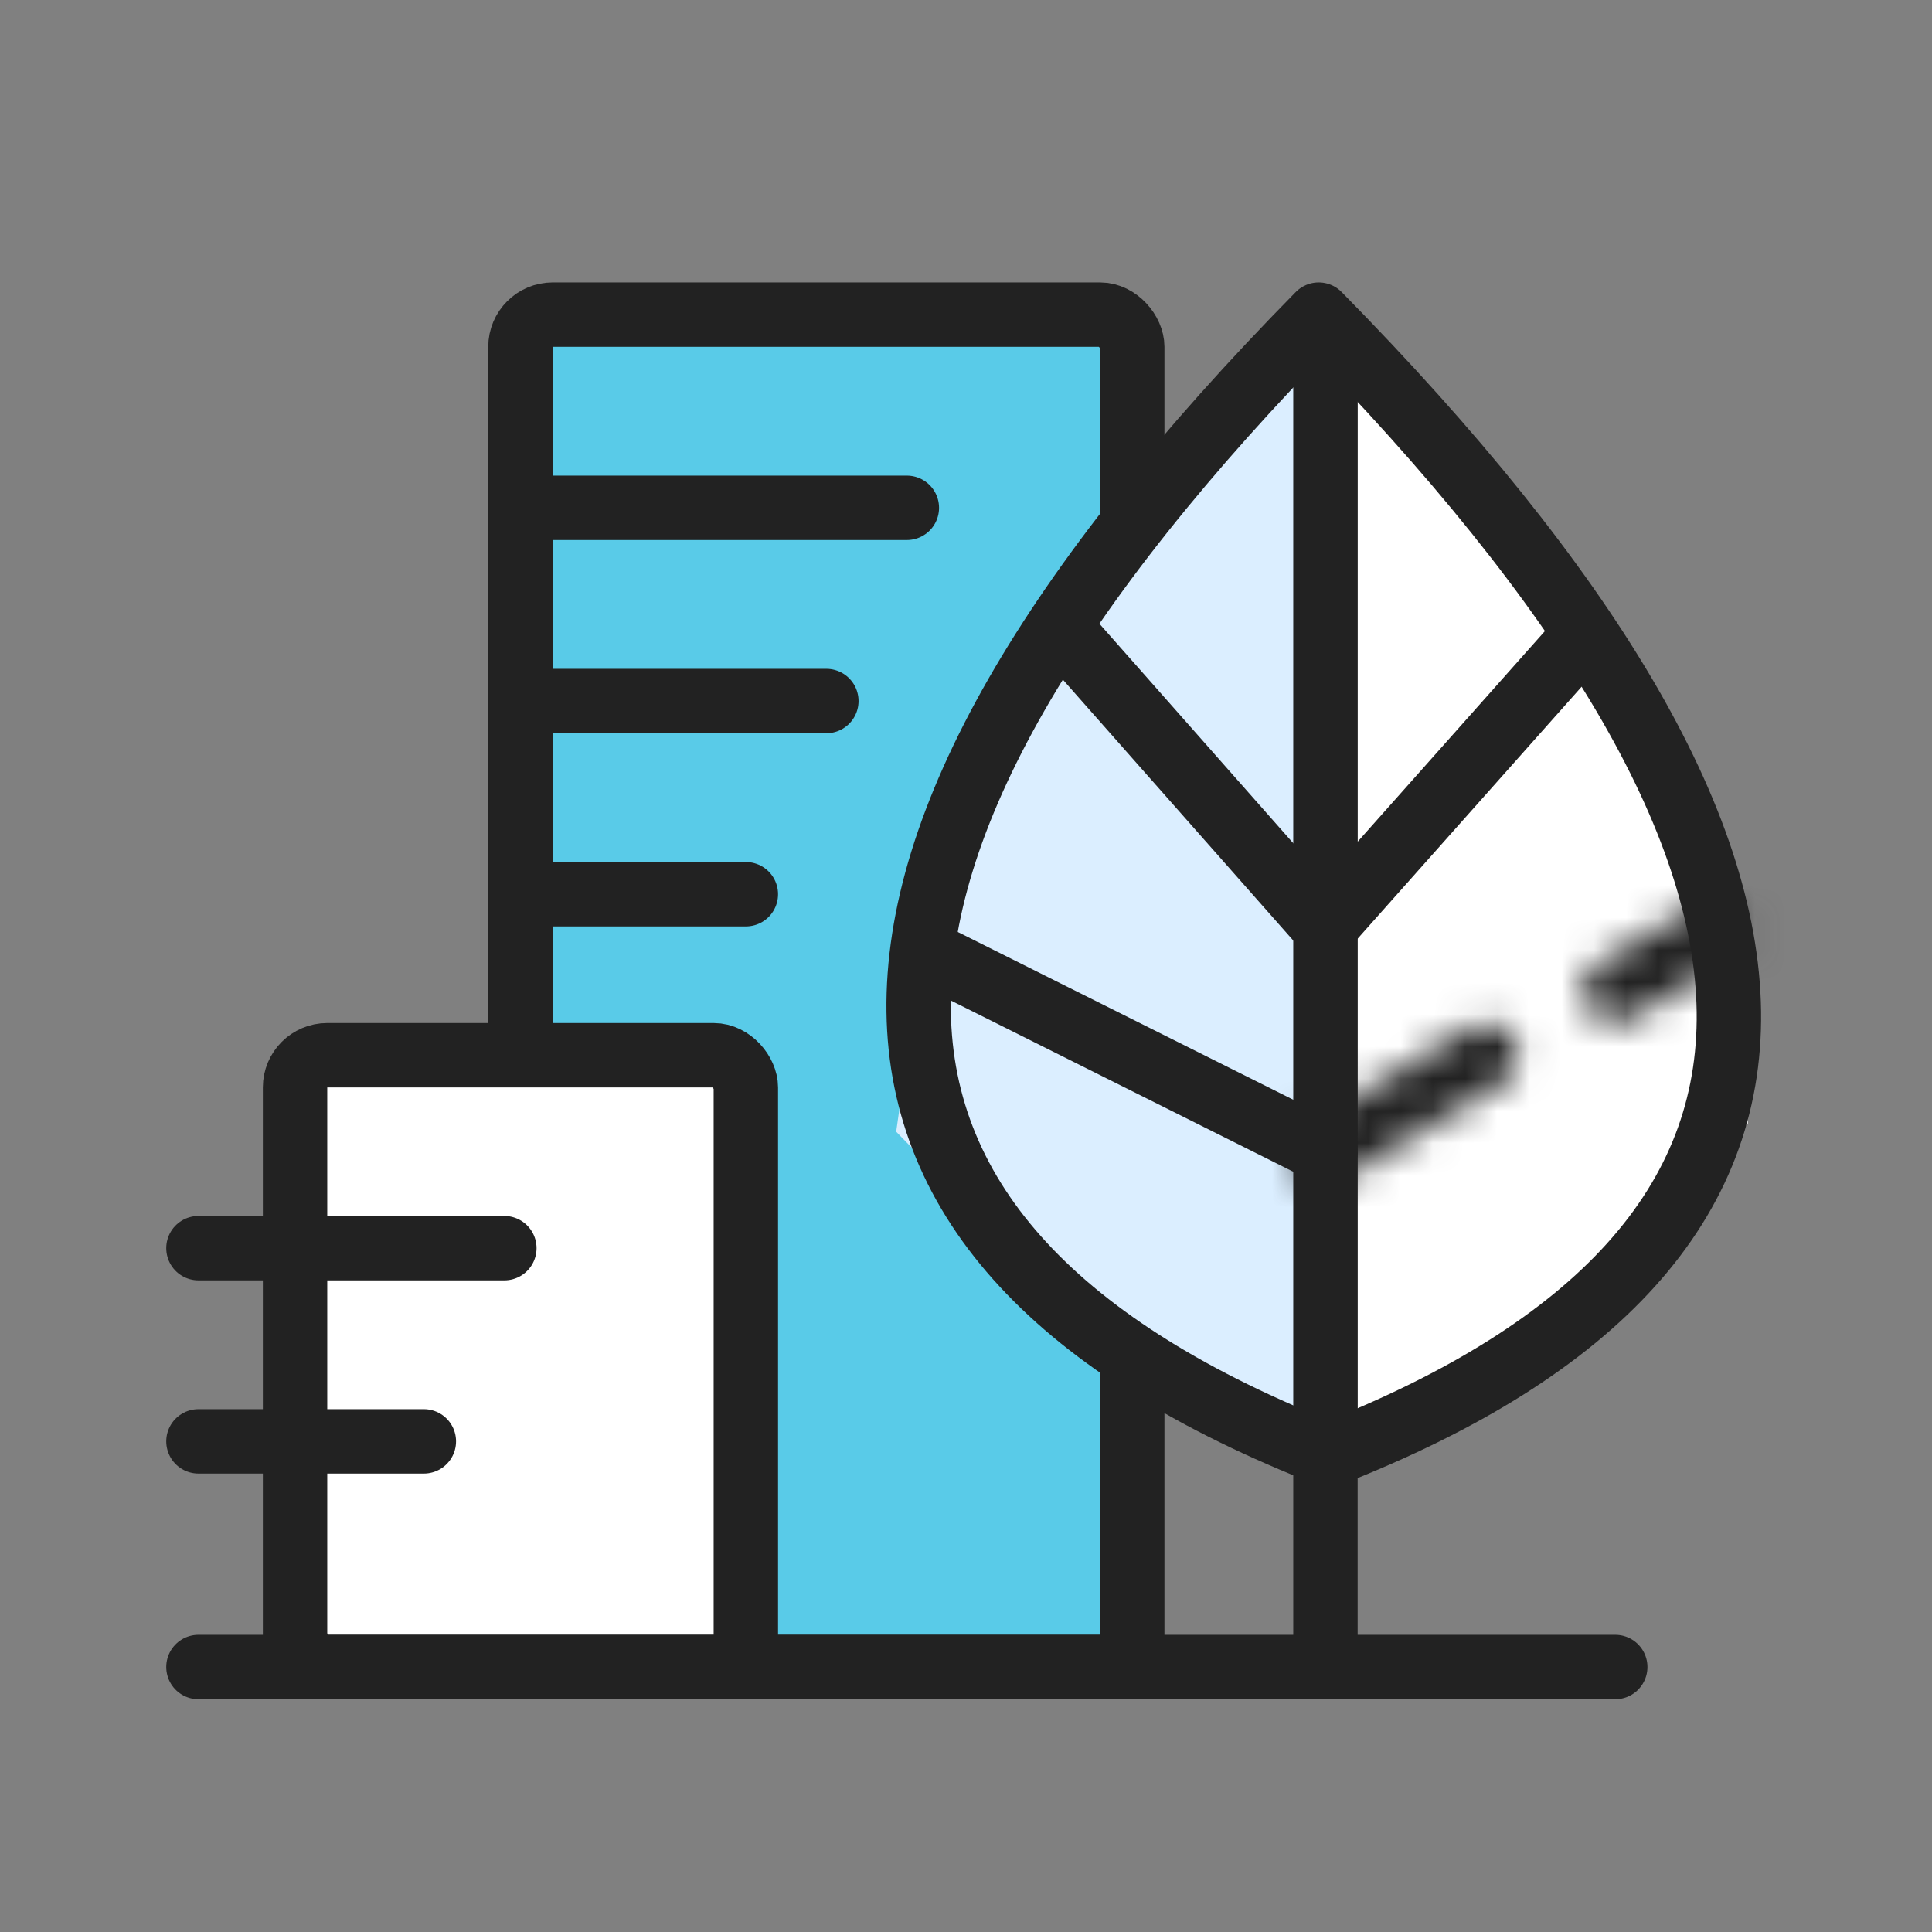 <svg width="60" height="60" viewBox="0 0 60 60" fill="none" xmlns="http://www.w3.org/2000/svg">
<rect x="0" y="0" width="60" height="60" fill="#808080" stroke="none"/>
<rect x="16.163" y="9.771" width="19" height="42" rx="1" fill="#59CBE8" stroke="#222222" stroke-width="2"/>
<rect x="9.163" y="32.771" width="14" height="19" rx="1" fill="white" stroke="#222222" stroke-width="2"/>
<path d="M6.163 44.763H13.163" stroke="#222222" stroke-width="2" stroke-linecap="round"/>
<path d="M6.163 38.763H15.663" stroke="#222222" stroke-width="2" stroke-linecap="round"/>
<path d="M16.163 21.771H25.663" stroke="#222222" stroke-width="2" stroke-linecap="round"/>
<path d="M16.163 27.771H23.163" stroke="#222222" stroke-width="2" stroke-linecap="round"/>
<path d="M16.163 15.771H28.163" stroke="#222222" stroke-width="2" stroke-linecap="round"/>
<path fill-rule="evenodd" clip-rule="evenodd" d="M40.832 11.036V28.742L40.832 35.005V45.183C40.832 45.183 35.95 42.386 33.715 40.661C31.48 38.936 27.832 35.146 27.832 35.146L29.363 24.315L40.832 11.036Z" fill="#DBEEFF"/>
<path fill-rule="evenodd" clip-rule="evenodd" d="M42.163 10.771V28.477L42.163 34.74V44.918C42.163 44.918 46.715 42.122 48.799 40.397C50.883 38.671 54.285 34.882 54.285 34.882L52.857 24.051L42.163 10.771Z" fill="white"/>
<path fill-rule="evenodd" clip-rule="evenodd" d="M40.953 9.771C24.179 26.821 24.494 38.625 41.268 45.183C58.042 38.625 57.728 26.821 40.953 9.771Z" stroke="#222222" stroke-width="2" stroke-linecap="round" stroke-linejoin="round"/>
<path d="M41.163 10.771L41.163 51.771" stroke="#222222" stroke-width="2" stroke-linecap="round"/>
<path d="M29.163 29.771L41.163 35.771" stroke="#222222" stroke-width="2" stroke-linecap="round"/>
<mask id="path-13-inside-1_10688_6545" fill="white">
<path fill-rule="evenodd" clip-rule="evenodd" d="M54.025 28.5C54.305 28.976 54.146 29.588 53.67 29.868L50.67 31.633C50.194 31.913 49.581 31.754 49.301 31.278C49.021 30.802 49.18 30.189 49.656 29.909L52.656 28.145C53.132 27.865 53.745 28.023 54.025 28.5ZM47.02 32.257C47.305 32.73 47.151 33.345 46.678 33.629L41.678 36.629C41.204 36.913 40.59 36.759 40.306 36.286C40.021 35.812 40.175 35.198 40.648 34.914L45.648 31.914C46.122 31.63 46.736 31.783 47.02 32.257Z"/>
</mask>
<path d="M53.67 29.868L54.684 31.592L54.684 31.592L53.67 29.868ZM54.025 28.5L55.749 27.485V27.485L54.025 28.5ZM50.67 31.633L49.656 29.909V29.909L50.67 31.633ZM49.301 31.278L47.577 32.292L49.301 31.278ZM49.656 29.909L50.67 31.633L49.656 29.909ZM52.656 28.145L51.642 26.421H51.642L52.656 28.145ZM46.678 33.629L45.648 31.914L45.648 31.914L46.678 33.629ZM47.02 32.257L45.306 33.286L47.02 32.257ZM41.678 36.629L40.648 34.914H40.648L41.678 36.629ZM40.306 36.286L42.02 35.257L42.02 35.257L40.306 36.286ZM40.648 34.914L39.62 33.199H39.62L40.648 34.914ZM45.648 31.914L44.62 30.199H44.62L45.648 31.914ZM54.684 31.592C56.112 30.752 56.589 28.913 55.749 27.485L52.301 29.514C52.021 29.038 52.18 28.425 52.656 28.145L54.684 31.592ZM51.684 33.357L54.684 31.592L52.656 28.145L49.656 29.909L51.684 33.357ZM47.577 32.292C48.417 33.72 50.256 34.197 51.684 33.357L49.656 29.909C50.132 29.629 50.745 29.788 51.025 30.264L47.577 32.292ZM48.642 28.185C47.214 29.026 46.737 30.864 47.577 32.292L51.025 30.264C51.305 30.74 51.146 31.353 50.67 31.633L48.642 28.185ZM51.642 26.421L48.642 28.185L50.67 31.633L53.67 29.868L51.642 26.421ZM55.749 27.485C54.909 26.057 53.07 25.581 51.642 26.421L53.67 29.868C53.194 30.148 52.581 29.99 52.301 29.514L55.749 27.485ZM47.706 35.344C49.127 34.491 49.588 32.648 48.736 31.228L45.306 33.286C45.021 32.812 45.175 32.198 45.648 31.914L47.706 35.344ZM42.706 38.344L47.706 35.344L45.648 31.914L40.648 34.914L42.706 38.344ZM38.59 37.315C39.443 38.735 41.286 39.196 42.706 38.344L40.648 34.914C41.122 34.63 41.736 34.783 42.02 35.257L38.59 37.315ZM39.62 33.199C38.199 34.051 37.738 35.894 38.59 37.315L42.02 35.257C42.305 35.73 42.151 36.345 41.678 36.629L39.62 33.199ZM44.62 30.199L39.62 33.199L41.678 36.629L46.678 33.629L44.62 30.199ZM48.736 31.228C47.883 29.807 46.04 29.346 44.62 30.199L46.678 33.629C46.204 33.913 45.59 33.759 45.306 33.286L48.736 31.228Z" fill="#222222" mask="url(#path-13-inside-1_10688_6545)"/>
<path d="M33.163 19.771L41.111 28.771" stroke="#222222" stroke-width="2" stroke-linecap="round"/>
<path d="M49.163 19.771L41.163 28.771" stroke="#222222" stroke-width="2" stroke-linecap="round"/>
<path d="M50.163 51.771H6.163" stroke="#222222" stroke-width="2" stroke-linecap="round"/>
</svg>
